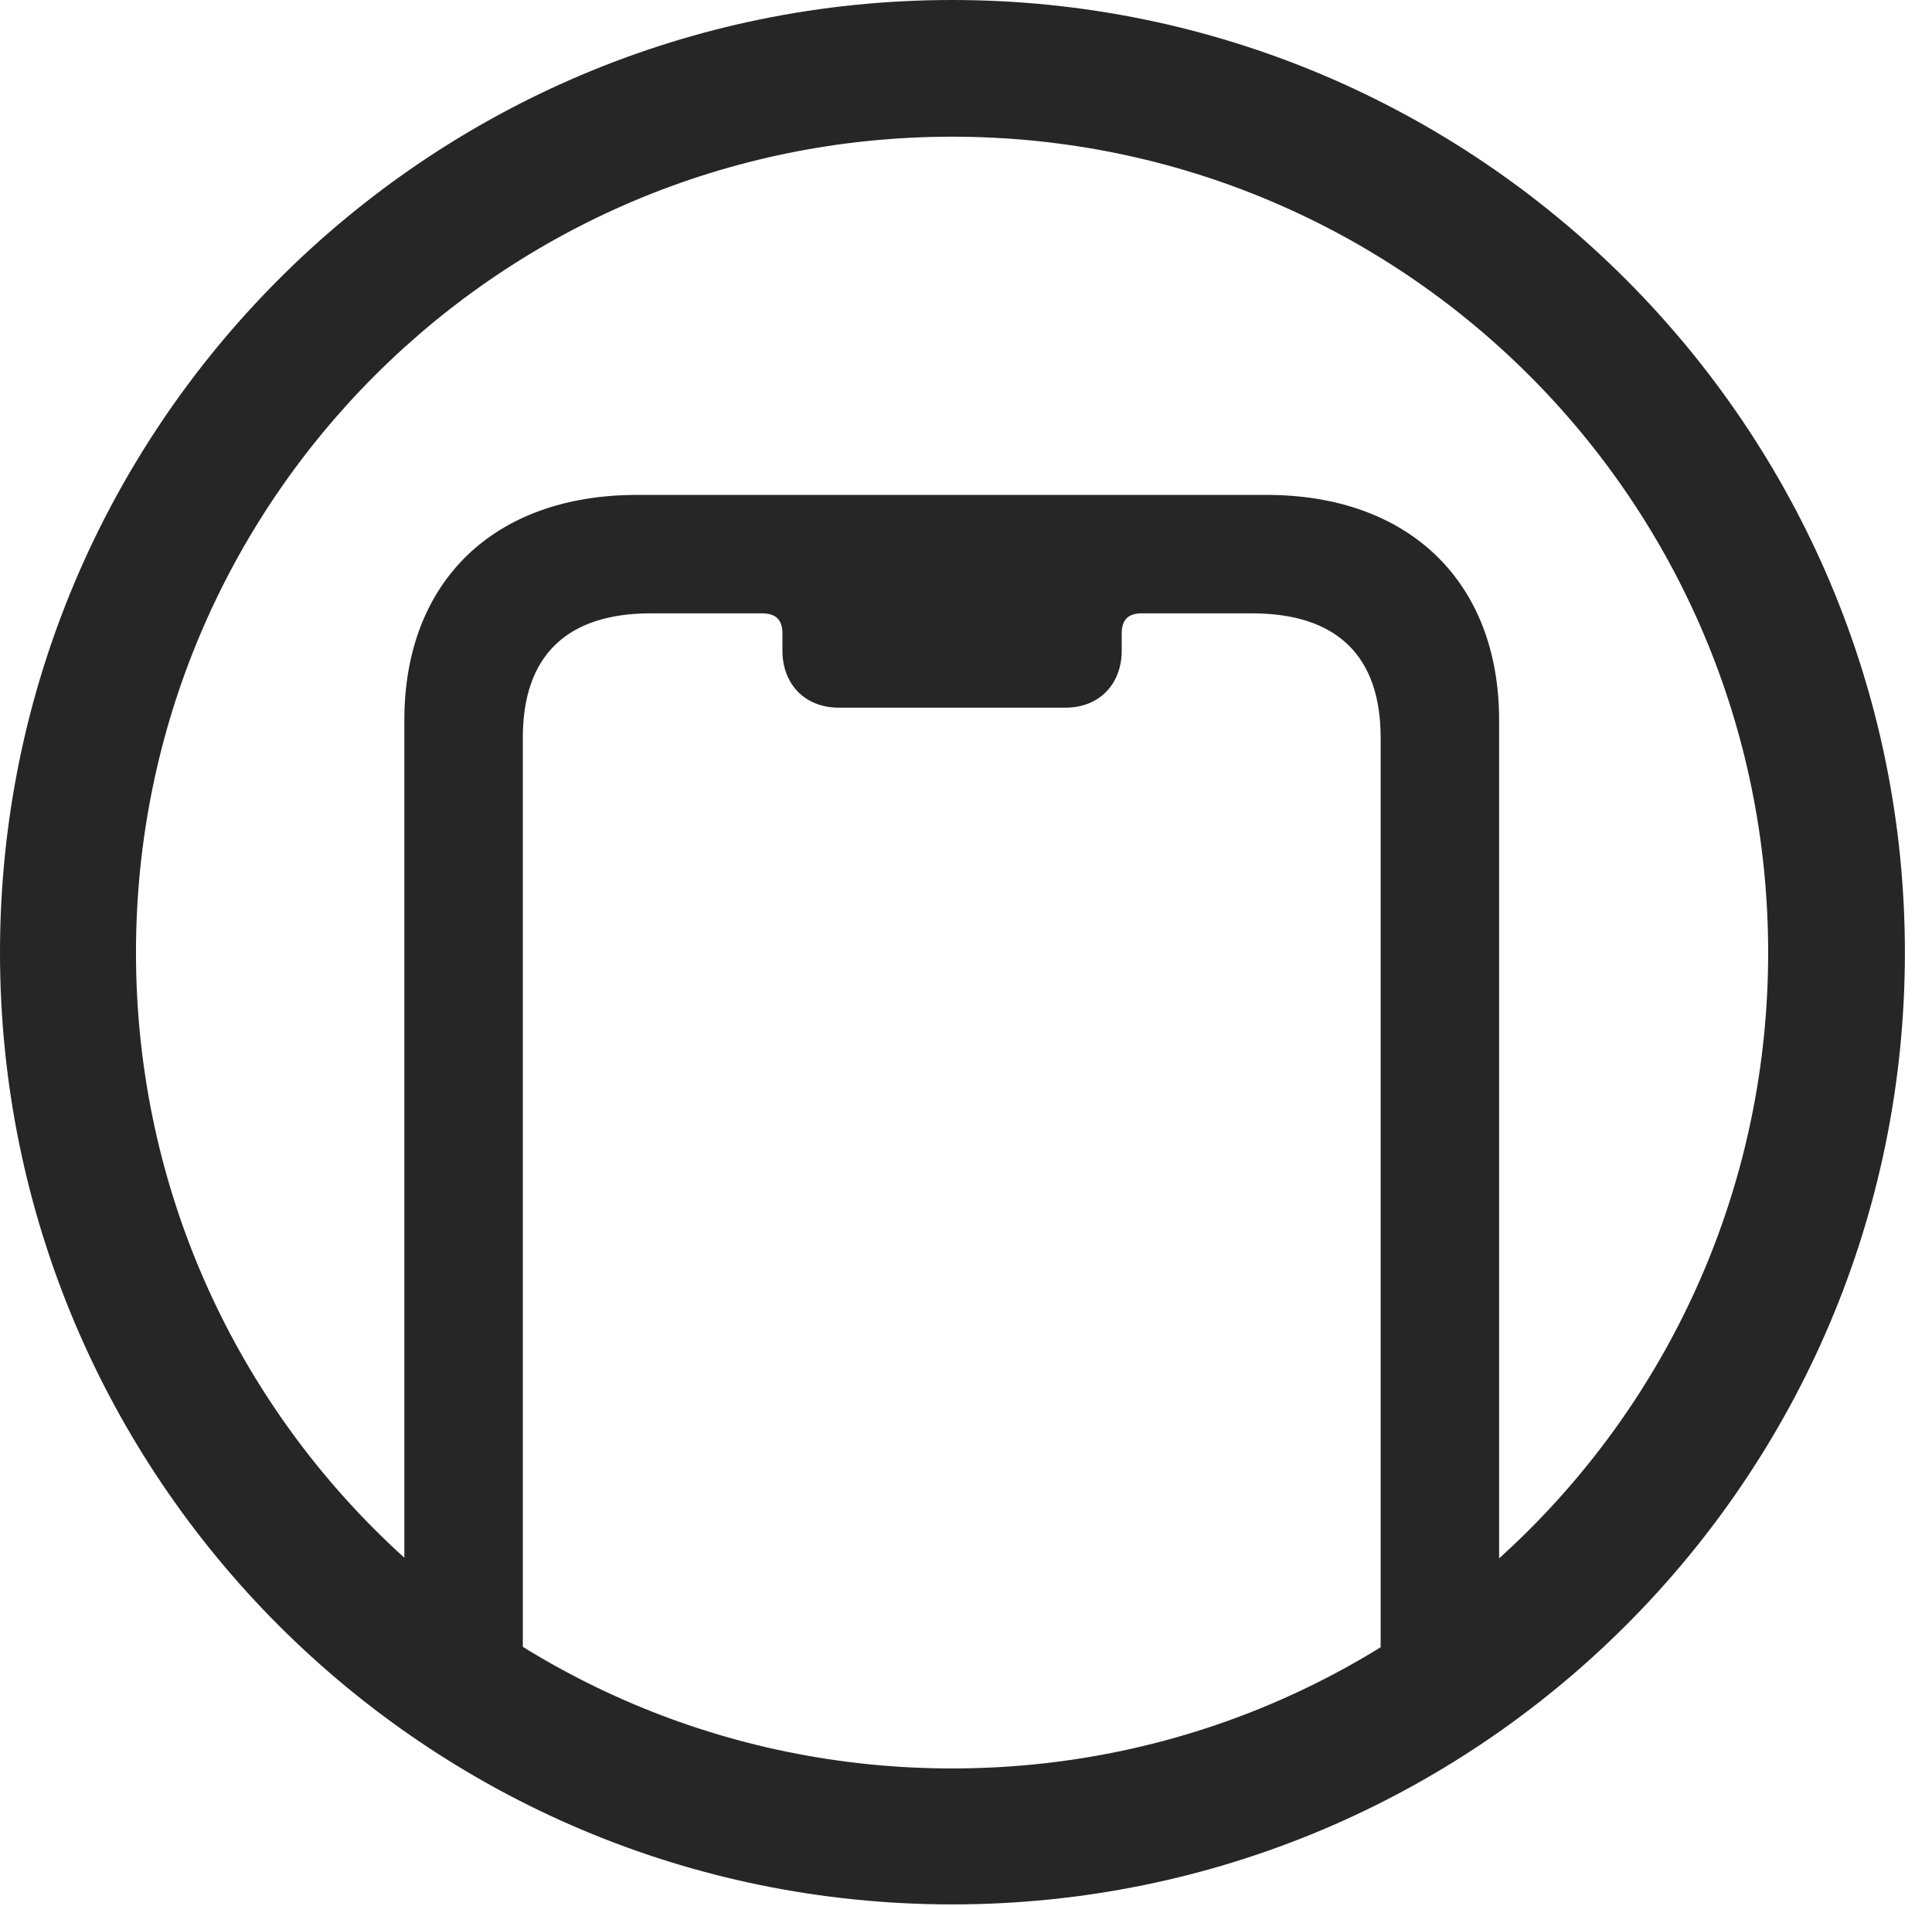 <?xml version="1.0" encoding="UTF-8"?>
<!--Generator: Apple Native CoreSVG 326-->
<!DOCTYPE svg
PUBLIC "-//W3C//DTD SVG 1.1//EN"
       "http://www.w3.org/Graphics/SVG/1.1/DTD/svg11.dtd">
<svg version="1.1" xmlns="http://www.w3.org/2000/svg" xmlns:xlink="http://www.w3.org/1999/xlink" viewBox="0 0 25.801 25.459">
 <g>
  <rect height="25.459" opacity="0" width="25.801" x="0" y="0"/>
  <path d="M18.438 22.695L20.02 22.695L20.02 9.619C20.02 7.773 18.818 6.611 16.914 6.611L8.506 6.611C6.592 6.611 5.4 7.773 5.4 9.619L5.4 22.695L6.982 22.695L6.982 9.854C6.982 8.76 7.568 8.193 8.691 8.193L10.176 8.193C10.361 8.193 10.449 8.281 10.449 8.457L10.449 8.691C10.449 9.141 10.752 9.453 11.201 9.453L14.229 9.453C14.678 9.453 14.98 9.141 14.98 8.691L14.98 8.457C14.98 8.281 15.068 8.193 15.244 8.193L16.719 8.193C17.852 8.193 18.438 8.76 18.438 9.854ZM12.715 25.439C19.736 25.439 25.439 19.746 25.439 12.725C25.439 5.703 19.736 0 12.715 0C5.693 0 0 5.703 0 12.725C0 19.746 5.693 25.439 12.715 25.439ZM12.715 23.623C6.689 23.623 1.816 18.75 1.816 12.725C1.816 6.699 6.689 1.826 12.715 1.826C18.74 1.826 23.613 6.699 23.613 12.725C23.613 18.75 18.74 23.623 12.715 23.623Z" fill="black" fill-opacity="0.85"/>
 </g>
</svg>
